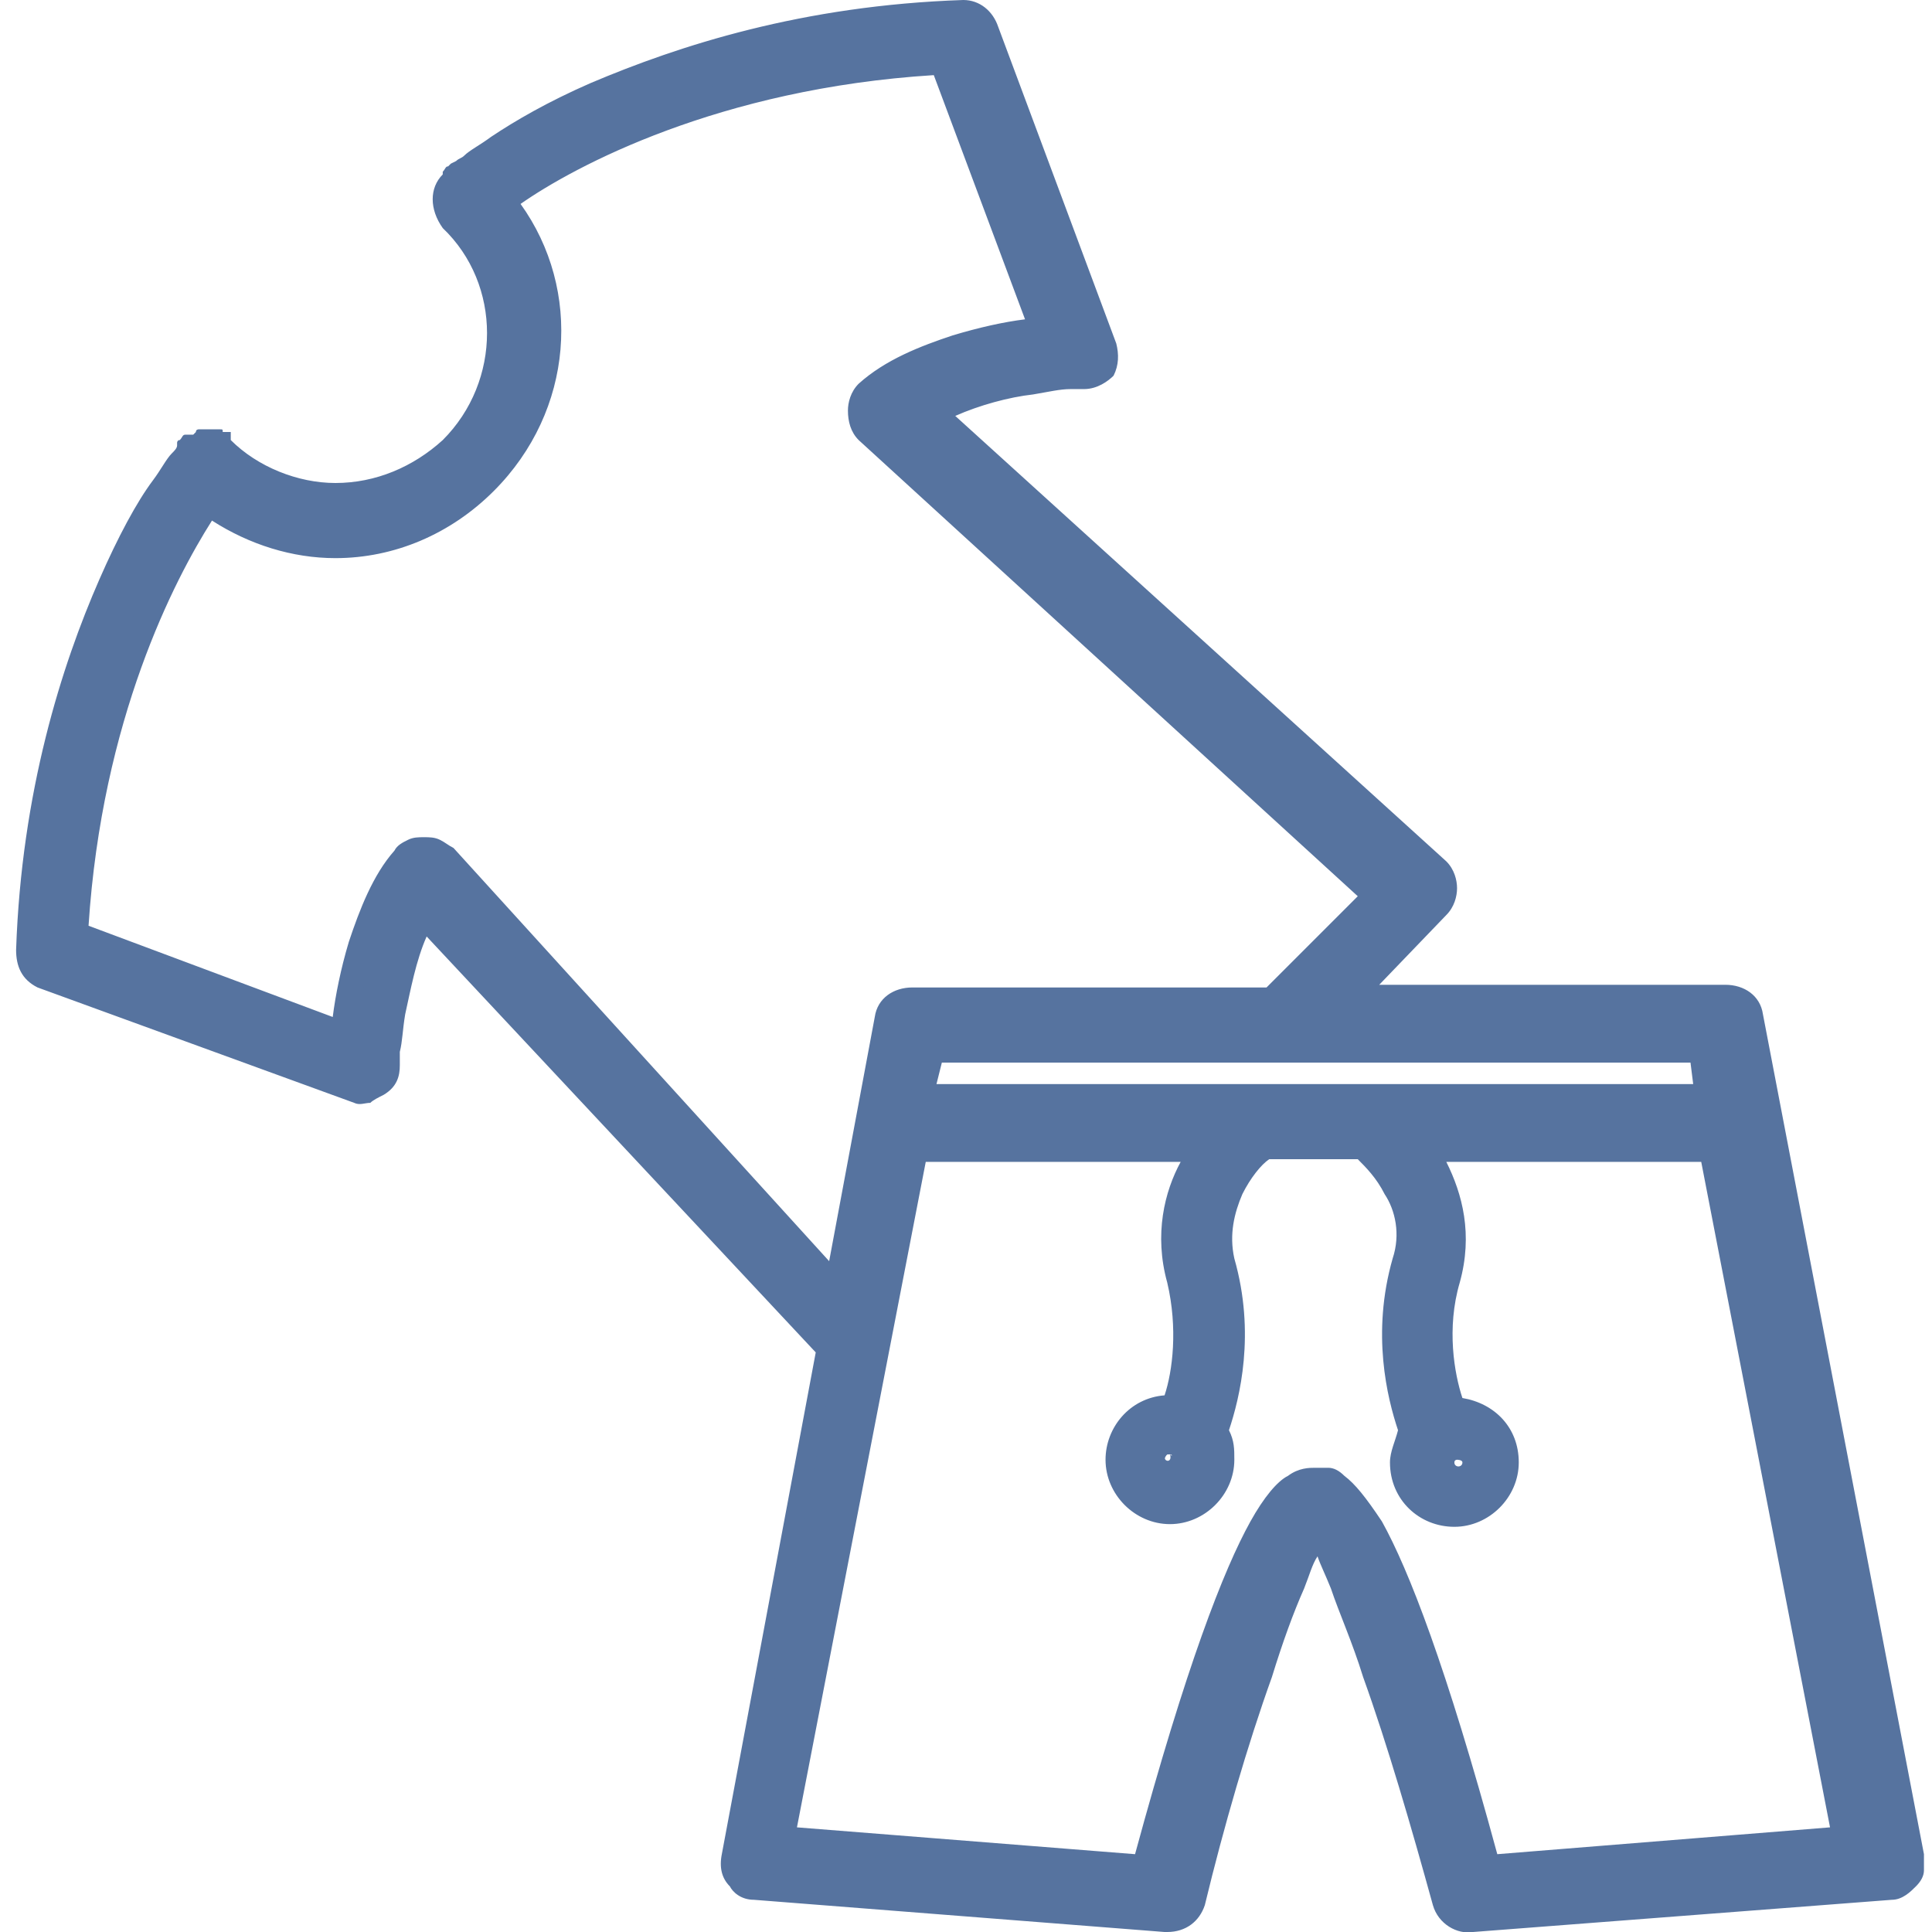 <?xml version="1.0" encoding="utf-8"?>
<!-- Generator: Adobe Illustrator 20.0.0, SVG Export Plug-In . SVG Version: 6.00 Build 0)  -->
<svg version="1.1" id="Слой_1" xmlns="http://www.w3.org/2000/svg" xmlns:xlink="http://www.w3.org/1999/xlink" x="0px" y="0px" width="180" height="180"
	 viewBox="0 0 72 72" style="enable-background:new 0 0 72 72;" xml:space="preserve">
<style type="text/css">
	.st0{fill:#56739F;}
</style>
<path class="st0" d="M14.1,40.6c0.3-0.2,0.4-0.5,0.4-0.7c0,0,0.1-3.5,1.3-5.7l14.9,16.1l-3.6,19c-0.1,0.3,0,0.6,0.2,0.7
	c0.2,0.2,0.4,0.4,0.7,0.4l15.3,1.2h0.1c0.5,0,0.8-0.3,0.9-0.7c1.5-5.8,3.7-12.4,4.8-13.7c1,1.3,3.3,7.9,4.9,13.7
	c0.1,0.5,0.6,0.7,0.9,0.7l15.3-1.2c0.3,0,0.5-0.2,0.7-0.4c0.2-0.2,0.2-0.5,0.2-0.7L65,38c-0.1-0.5-0.5-0.7-0.9-0.7h-14l3.3-3.4
	c0.2-0.2,0.3-0.5,0.3-0.7s-0.1-0.5-0.3-0.7L34.6,15.4c2.2-1.2,5.7-1.3,5.7-1.3c0.3,0,0.6-0.2,0.7-0.4c0.2-0.3,0.2-0.6,0.1-0.8
	L36.7,1.1c-0.1-0.4-0.5-0.7-0.8-0.7c-11.7,0.4-18.4,5.8-18.7,6c-0.1,0.1-0.1,0.1-0.2,0.2c0,0-0.1,0-0.1,0.1c-0.4,0.4-0.4,0.9,0,1.3
	c2.3,2.3,2.3,6.3,0,8.6c-1.1,1.1-2.7,1.8-4.3,1.8s-3.2-0.7-4.3-1.8c0,0-0.1,0-0.1-0.1c-0.1,0-0.1-0.1-0.2-0.1s-0.1,0-0.2,0
	c-0.1,0-0.1,0-0.2,0s-0.1,0-0.2,0c-0.1,0-0.1,0-0.2,0.1c-0.1,0-0.1,0.1-0.2,0.1c0,0-0.1,0-0.1,0.1c-0.2,0.3-5.6,7-6,18.7
	c0,0.4,0.2,0.7,0.6,0.9l11.8,4.4C13.5,40.9,13.8,40.8,14.1,40.6z M55.5,69.6c-3.9-14.5-5.7-14.5-6.4-14.5H49c-0.7,0-2.5,0-6.4,14.5
	l-13.6-1l5-25.7h10.7c-0.7,1.1-1.4,2.8-0.8,4.9c0.6,2,0.2,3.8-0.2,4.8h-0.1c-1.1,0-2,0.9-2,2c0,1,0.9,2,2,2s2-0.9,2-2
	c0-0.4-0.1-0.7-0.3-1c0.4-1,1.1-3.5,0.3-6.3c-0.7-2.2,0.9-3.8,1.5-4.3h3.6c0.6,0.5,2.2,2.2,1.5,4.3c-0.7,2.8-0.1,5.2,0.3,6.3
	c-0.2,0.4-0.4,0.7-0.4,1.1c0,1.1,0.9,2,2,2c1,0,2-0.9,2-2c0-1.1-0.8-2-2-2c-0.3-0.8-0.8-2.8-0.2-4.9c0.6-2.1-0.1-3.7-0.8-4.9h10.8
	l5,25.7L55.5,69.6z M43.6,54.2C43.7,54.2,43.7,54.3,43.6,54.2c0.1,0.3-0.2,0.3-0.2,0.1C43.4,54.2,43.5,54.2,43.6,54.2z M54.5,54.5
	c0,0.2-0.3,0.2-0.3,0c0-0.1,0.1-0.1,0.1-0.1S54.5,54.4,54.5,54.5z M63.7,40.9H34.4l0.4-1.8h13c0,0,0,0,0.1,0c0,0,0,0,0.1,0h15.5
	L63.7,40.9z M2.8,34.8c0.5-8.5,3.6-14.1,5-16.1c1.4,1,3.1,1.6,4.8,1.6c2.2,0,4.1-0.8,5.6-2.3c2.9-2.9,3.1-7.4,0.7-10.5
	c1.7-1.2,7.5-4.7,16.4-5.1l3.7,10c-1.7,0.2-4.7,0.7-6.5,2.3c-0.2,0.2-0.3,0.5-0.3,0.7c0,0.3,0.1,0.6,0.3,0.7l19,17.2l-3.9,3.9H34
	c-0.5,0-0.8,0.3-0.9,0.7l-1.9,10L16.4,32c-0.2-0.2-0.4-0.3-0.7-0.3c-0.3,0-0.6,0.1-0.7,0.3c-1.6,1.8-2.1,4.8-2.3,6.5L2.8,34.8z"/>
<path class="st0" d="M35.9,0L35.9,0c0.6,0,1.1,0.4,1.3,1l4.4,11.8l0,0c0.1,0.4,0.1,0.8-0.1,1.2l0,0l0,0c-0.2,0.2-0.6,0.5-1.1,0.5
	l0,0l0,0c0,0-0.1,0-0.1,0c-0.1,0-0.2,0-0.4,0c-0.4,0-0.8,0.1-1.4,0.2c-0.9,0.1-2,0.4-2.9,0.8l18.3,16.6l0,0c0.3,0.3,0.4,0.7,0.4,1
	c0,0.3-0.1,0.7-0.4,1c0,0,0,0,0,0l-2.5,2.6h12.9c0.7,0,1.3,0.4,1.4,1.1l0,0l6,31.3v0.1c0,0.1,0,0.3,0,0.5c0,0.2-0.1,0.4-0.3,0.6
	c0,0,0,0,0,0c-0.2,0.2-0.5,0.5-0.9,0.5L54.9,72c-0.6,0.1-1.3-0.3-1.5-1c-0.8-2.9-1.7-6-2.6-8.5c-0.4-1.3-0.9-2.4-1.2-3.3
	c-0.2-0.5-0.4-0.9-0.5-1.2c-0.2,0.3-0.3,0.7-0.5,1.2c-0.4,0.9-0.8,2-1.2,3.3c-0.9,2.5-1.8,5.6-2.5,8.5c-0.2,0.6-0.7,1-1.4,1h-0.1
	l-15.3-1.2c-0.5,0-0.8-0.3-0.9-0.5c0,0,0,0,0,0c-0.3-0.3-0.4-0.7-0.3-1.2l3.5-18.7L15.9,34.9c-0.4,0.9-0.6,2-0.8,2.9
	c-0.1,0.6-0.1,1-0.2,1.4c0,0.2,0,0.3,0,0.4c0,0,0,0.1,0,0.1l0,0l0,0c0,0.4-0.1,0.8-0.6,1.1c-0.2,0.1-0.4,0.2-0.5,0.3
	c-0.2,0-0.4,0.1-0.6,0L1.4,36.8l0,0c-0.6-0.3-0.8-0.8-0.8-1.4v0l0,0c0.2-5.9,1.7-10.6,3.1-13.8c0.7-1.6,1.4-2.9,2-3.7
	c0.3-0.4,0.5-0.8,0.7-1c0.1-0.1,0.2-0.2,0.2-0.3l0-0.1c0,0,0-0.1,0.1-0.1c0.1-0.1,0.1-0.2,0.2-0.2c0,0,0.1,0,0.1,0c0,0,0,0,0.1,0
	c0,0,0,0,0.1,0c0,0,0.1-0.1,0.1-0.1C7.3,16,7.4,16,7.4,16c0,0,0,0,0,0H8c0.1,0,0.1,0,0.2,0c0.1,0,0.1,0,0.1,0.1c0,0,0,0,0,0h0.3v0.3
	c1,1,2.5,1.6,3.9,1.6c1.5,0,2.9-0.6,4-1.6c2.2-2.2,2.2-5.8,0-7.9C16,7.8,16,7,16.5,6.5c0,0,0-0.1,0-0.1c0.1-0.1,0.1-0.2,0.2-0.2
	c0,0,0,0,0,0l0.1-0.1l0,0c0,0,0,0,0,0c0,0,0,0,0,0L17,6c0.1-0.1,0.2-0.1,0.3-0.2c0.2-0.2,0.6-0.4,1-0.7c0.9-0.6,2.1-1.3,3.7-2
	C25.3,1.7,29.9,0.2,35.9,0L35.9,0z M7.1,16.4c0,0.1,0,0.2,0,0.3c0,0,0,0.1,0,0.1 M7.1,16.4l0,0.3L7.1,16.4z M14.5,39.8
	c-0.5,0-0.5,0-0.5,0v0l0,0l0,0l0,0c0,0,0-0.1,0-0.1c0-0.1,0-0.3,0-0.4c0-0.4,0.1-0.9,0.2-1.5c0.2-1.2,0.5-2.7,1.2-3.8l0.3-0.6
	l15.5,16.7l-3.6,19.2l0,0c0,0.1,0,0.2,0.1,0.3c0.1,0.1,0.2,0.2,0.2,0.2c0,0,0.1,0,0.1,0h0L43.3,71h0.1c0.3,0,0.4-0.2,0.5-0.3l0,0
	c0.8-2.9,1.7-6,2.6-8.6c0.4-1.3,0.9-2.4,1.3-3.3c0.4-0.9,0.7-1.6,1-2l0.4-0.5l0.4,0.5c0.3,0.4,0.7,1.1,1,2c0.4,0.9,0.8,2.1,1.3,3.3
	c0.9,2.6,1.9,5.7,2.7,8.6l0,0l0,0c0,0.1,0.1,0.2,0.2,0.2c0.1,0.1,0.2,0.1,0.2,0.1l0,0l15.4-1.2h0c0,0,0.1,0,0.1,0
	c0.1,0,0.1-0.1,0.2-0.2c0,0,0,0,0-0.1c0-0.1,0-0.2,0-0.3l-6-31.2c0,0,0,0,0,0c0-0.2-0.2-0.4-0.5-0.4H49l4-4.2c0,0,0.1-0.1,0.1-0.2
	c0-0.1,0-0.1,0-0.2c0,0,0-0.1,0-0.2c0-0.1-0.1-0.1-0.1-0.2L33.7,15.3l0.6-0.3c1.2-0.6,2.7-1,3.8-1.2c0.6-0.1,1.1-0.1,1.5-0.2
	c0.2,0,0.3,0,0.4,0c0.1,0,0.1,0,0.1,0l0,0l0,0h0l0,0c0,0,0,0,0,0.5l0-0.5l0,0c0.1,0,0.2-0.1,0.4-0.2c0.1-0.1,0.1-0.2,0-0.4L36.3,1.3
	l0,0c0-0.2-0.2-0.3-0.4-0.3c-11,0.4-17.5,5.2-18.4,5.8c0,0,0,0,0,0l-0.3,0.3c-0.2,0.2-0.2,0.5,0,0.6c2.5,2.5,2.5,6.7,0,9.3
	c-1.2,1.2-2.9,1.9-4.6,1.9c-1.7,0-3.3-0.7-4.6-1.8c0,0,0,0,0,0C8,17,7.9,17,7.9,16.9H7.5L7.4,17H7.4c0,0,0,0,0,0c0,0,0,0,0,0
	c0,0,0,0,0,0c-0.6,0.9-5.5,7.4-5.8,18.4c0,0.2,0.1,0.4,0.3,0.5l11.8,4.4c0,0,0,0,0,0c0.1,0,0.2-0.1,0.3-0.1c0.1-0.1,0.2-0.2,0.2-0.4
	l0,0L14.5,39.8z M35.4,1.9l4.1,10.9l-0.6,0.1c-0.8,0.1-2,0.3-3.1,0.6c-1.2,0.4-2.3,0.9-3.2,1.6c0,0-0.1,0.1-0.1,0.2
	c0,0.1,0,0.1,0,0.2c0,0.2,0.1,0.3,0.1,0.4L52,33.3l-4.4,4.4H34c-0.3,0-0.4,0.1-0.5,0.4c0,0,0,0,0,0l-2,10.9L16.1,32.3
	c-0.1-0.1-0.1-0.1-0.1-0.1c0,0-0.1,0-0.3,0c-0.1,0-0.2,0-0.2,0c0,0,0,0,0,0l0,0l0,0c-0.7,0.8-1.2,1.9-1.6,3.1
	c-0.3,1.2-0.5,2.3-0.7,3.2L13,39.2L2.3,35.1l0-0.3c0.5-8.6,3.7-14.3,5-16.3L7.6,18L8,18.3c1.3,1,2.9,1.5,4.5,1.5
	c2,0,3.9-0.8,5.3-2.2c2.7-2.7,2.9-6.9,0.6-9.9l-0.3-0.4l0.4-0.3c1.7-1.3,7.6-4.8,16.6-5.2L35.4,1.9z M19.4,7.6c2.3,3.2,2,7.7-1,10.7
	c-1.6,1.6-3.7,2.5-5.9,2.5c-1.6,0-3.2-0.5-4.6-1.4c-1.4,2.2-4.1,7.4-4.6,15.1l9.1,3.4c0.1-0.8,0.3-1.8,0.6-2.8
	c0.4-1.2,0.9-2.5,1.7-3.4c0.1-0.2,0.3-0.3,0.5-0.4c0.2-0.1,0.4-0.1,0.6-0.1c0.2,0,0.4,0,0.6,0.1c0.2,0.1,0.3,0.2,0.5,0.3l0,0
	L30.9,47l1.7-9.1c0.1-0.7,0.7-1.1,1.4-1.1h13.2l3.4-3.4L32,16.4l0,0c-0.3-0.3-0.4-0.7-0.4-1.1c0-0.3,0.1-0.7,0.4-1l0,0l0,0
	c1-0.9,2.3-1.4,3.5-1.8c1-0.3,1.9-0.5,2.7-0.6l-3.4-9.1C26.8,3.3,21.4,6.2,19.4,7.6z M34.4,38.7h29.5l0.4,2.7H33.8L34.4,38.7z
	 M35.1,39.6l-0.2,0.8h28.2L63,39.6H35.1z M33.7,42.3h11.9l-0.5,0.7c-0.7,1-1.3,2.6-0.8,4.5c0.6,2.1,0.2,4.1-0.2,5.1L44,52.9h-0.4
	c-0.8,0-1.5,0.7-1.5,1.5c0,0.8,0.7,1.5,1.5,1.5c0.8,0,1.5-0.7,1.5-1.5c0-0.3-0.1-0.5-0.2-0.8l-0.1-0.2l0.1-0.2c0.4-1,1.1-3.3,0.3-6
	c-0.4-1.2-0.1-2.3,0.3-3.1c0.4-0.8,1-1.4,1.3-1.7l0.1-0.1h4l0.1,0.1c0.3,0.3,0.9,0.8,1.3,1.7c0.4,0.8,0.7,1.9,0.3,3.1
	c-0.7,2.7-0.1,5,0.3,6l0.1,0.2l-0.1,0.2c-0.2,0.4-0.3,0.7-0.3,0.9c0,0.8,0.7,1.5,1.5,1.5c0.8,0,1.5-0.7,1.5-1.5
	c0-0.9-0.6-1.5-1.5-1.5h-0.3l-0.1-0.3c-0.3-0.9-0.9-2.9-0.2-5.1c0.5-1.9-0.1-3.4-0.8-4.5l-0.5-0.7h12l5.1,26.6L55.1,70L55,69.7
	c-2-7.2-3.4-10.8-4.4-12.6c-0.5-0.9-0.9-1.3-1.1-1.4c-0.1-0.1-0.2-0.1-0.3-0.1c-0.1,0-0.1,0-0.2,0H49c-0.1,0-0.2,0-0.5,0.1
	c-0.2,0.2-0.6,0.6-1.1,1.4c-1,1.8-2.4,5.3-4.3,12.6L43,70l-14.5-1.1L33.7,42.3z M34.5,43.3l-4.8,24.8l12.6,1
	c1.9-7,3.3-10.6,4.3-12.4c0.5-0.9,1-1.5,1.4-1.7c0.4-0.3,0.8-0.3,1-0.3h0.1c0.1,0,0.2,0,0.4,0c0.2,0,0.4,0.1,0.6,0.3
	c0.4,0.3,0.8,0.8,1.4,1.7c1,1.8,2.4,5.4,4.3,12.4l12.4-1l-4.8-24.8h-9.5c0.6,1.2,1,2.7,0.5,4.5l0,0l0,0c-0.5,1.7-0.2,3.4,0.1,4.3
	c1.2,0.2,2.1,1.1,2.1,2.4c0,1.3-1.1,2.4-2.4,2.4c-1.3,0-2.4-1-2.4-2.4c0-0.4,0.2-0.8,0.3-1.2c-0.4-1.2-1-3.6-0.2-6.4l0,0l0,0
	c0.3-0.9,0.1-1.8-0.3-2.4c-0.3-0.6-0.7-1-1-1.3h-3.3c-0.3,0.2-0.7,0.7-1,1.3c-0.3,0.7-0.5,1.5-0.3,2.4l0,0c0.8,2.8,0.2,5.2-0.2,6.4
	C46,53.7,46,54,46,54.4c0,1.3-1.1,2.4-2.4,2.4c-1.3,0-2.4-1.1-2.4-2.4c0-1.2,0.9-2.3,2.2-2.4c0.3-0.9,0.5-2.5,0.1-4.2l0,0
	c-0.5-1.8-0.1-3.4,0.5-4.5H34.5z M43.8,54.5c0.1-0.1,0.1-0.2,0.1-0.2h0.3c0,0.2-0.1,0.3-0.2,0.5c-0.1,0.1-0.3,0.2-0.4,0.2
	c-0.1,0-0.3,0-0.4-0.2C43,54.7,43,54.5,43,54.3c0-0.1,0-0.2,0.1-0.3c0.1-0.1,0.2-0.2,0.3-0.2c0.1,0,0.2,0,0.3,0c0,0,0,0,0,0
	c0.1,0,0.2,0,0.3,0.1c0.1,0.1,0.2,0.1,0.2,0.2c0,0.1,0,0.1,0.1,0.2c0,0,0,0,0,0.1c0,0,0,0,0,0c0,0,0,0,0,0l0,0l0,0v0v0
	c0,0,0,0-0.3,0c0-0.1,0-0.2-0.1-0.2c-0.1,0-0.1-0.1-0.2-0.1c0,0,0,0,0,0c-0.1,0-0.1,0-0.2,0.1c-0.1,0.1-0.1,0.2-0.1,0.2h0.4
	c-0.4,0-0.4,0-0.4,0v0l0,0v0l0,0c0,0,0,0,0,0c0,0,0,0,0,0c0,0,0,0,0,0c0,0,0,0.1,0,0.1c0,0,0.1,0.1,0.1,0.1c0.1,0,0.1,0.1,0.2,0.1
	c0,0,0,0,0,0c0,0,0,0,0,0c0,0,0,0,0,0c0,0,0,0,0,0C43.7,54.7,43.8,54.6,43.8,54.5z M54.6,54.7c0-0.1,0.1-0.1,0.1-0.2
	c0-0.1,0-0.2-0.1-0.2c-0.1-0.1-0.1-0.1-0.2-0.1c0,0,0,0,0,0c0-0.2,0-0.2,0-0.2h0h0l0,0l0,0c0,0,0,0,0,0c0,0,0.1,0,0.1,0
	c0,0,0.1,0,0.2,0.1c0.1,0.1,0.2,0.2,0.2,0.4c0,0.2-0.1,0.3-0.2,0.5c-0.1,0.1-0.3,0.2-0.4,0.2c-0.1,0-0.3,0-0.4-0.2
	c-0.1-0.1-0.2-0.3-0.2-0.5c0-0.1,0-0.2,0.1-0.3C53.9,54.1,54,54,54,54c0.1,0,0.1,0,0.2-0.1c0,0,0,0,0.1,0c0,0,0,0,0,0l0,0l0,0h0h0
	c0,0,0,0,0,0.2c-0.1,0-0.1,0-0.2,0.1C54,54.3,54,54.4,54,54.5c0,0.1,0,0.1,0.1,0.2c0,0.1,0.1,0.1,0.1,0.1c0.1,0,0.1,0.1,0.1,0.1
	 M54.6,54.7c0,0.1-0.1,0.1-0.1,0.1L54.6,54.7z M54.4,54.8c0,0-0.1,0-0.1,0L54.4,54.8z M54.3,54.9C54.3,54.9,54.3,54.9,54.3,54.9
	L54.3,54.9z M54.3,54.9C54.3,54.9,54.3,54.9,54.3,54.9L54.3,54.9z M54.3,54.9C54.3,54.9,54.3,54.9,54.3,54.9L54.3,54.9z M54.3,54.9
	L54.3,54.9L54.3,54.9z M54.3,54.9L54.3,54.9L54.3,54.9z M54.3,54.9L54.3,54.9L54.3,54.9z M54.3,54.9L54.3,54.9L54.3,54.9z
	 M54.3,54.9c0,0,0,0,0-0.4L54.3,54.9z M54.3,54.9c0,0,0,0,0-0.4L54.3,54.9z M54.3,54.9L54.3,54.9L54.3,54.9z M54.3,54.9L54.3,54.9
	L54.3,54.9z M54.3,54.9L54.3,54.9L54.3,54.9z M54.3,54.9L54.3,54.9L54.3,54.9z M54.3,54.9L54.3,54.9L54.3,54.9z M54.3,54.9
	C54.3,54.9,54.3,54.9,54.3,54.9L54.3,54.9z M54.3,53.9l0,0.2L54.3,53.9L54.3,53.9z"/>
</svg>
